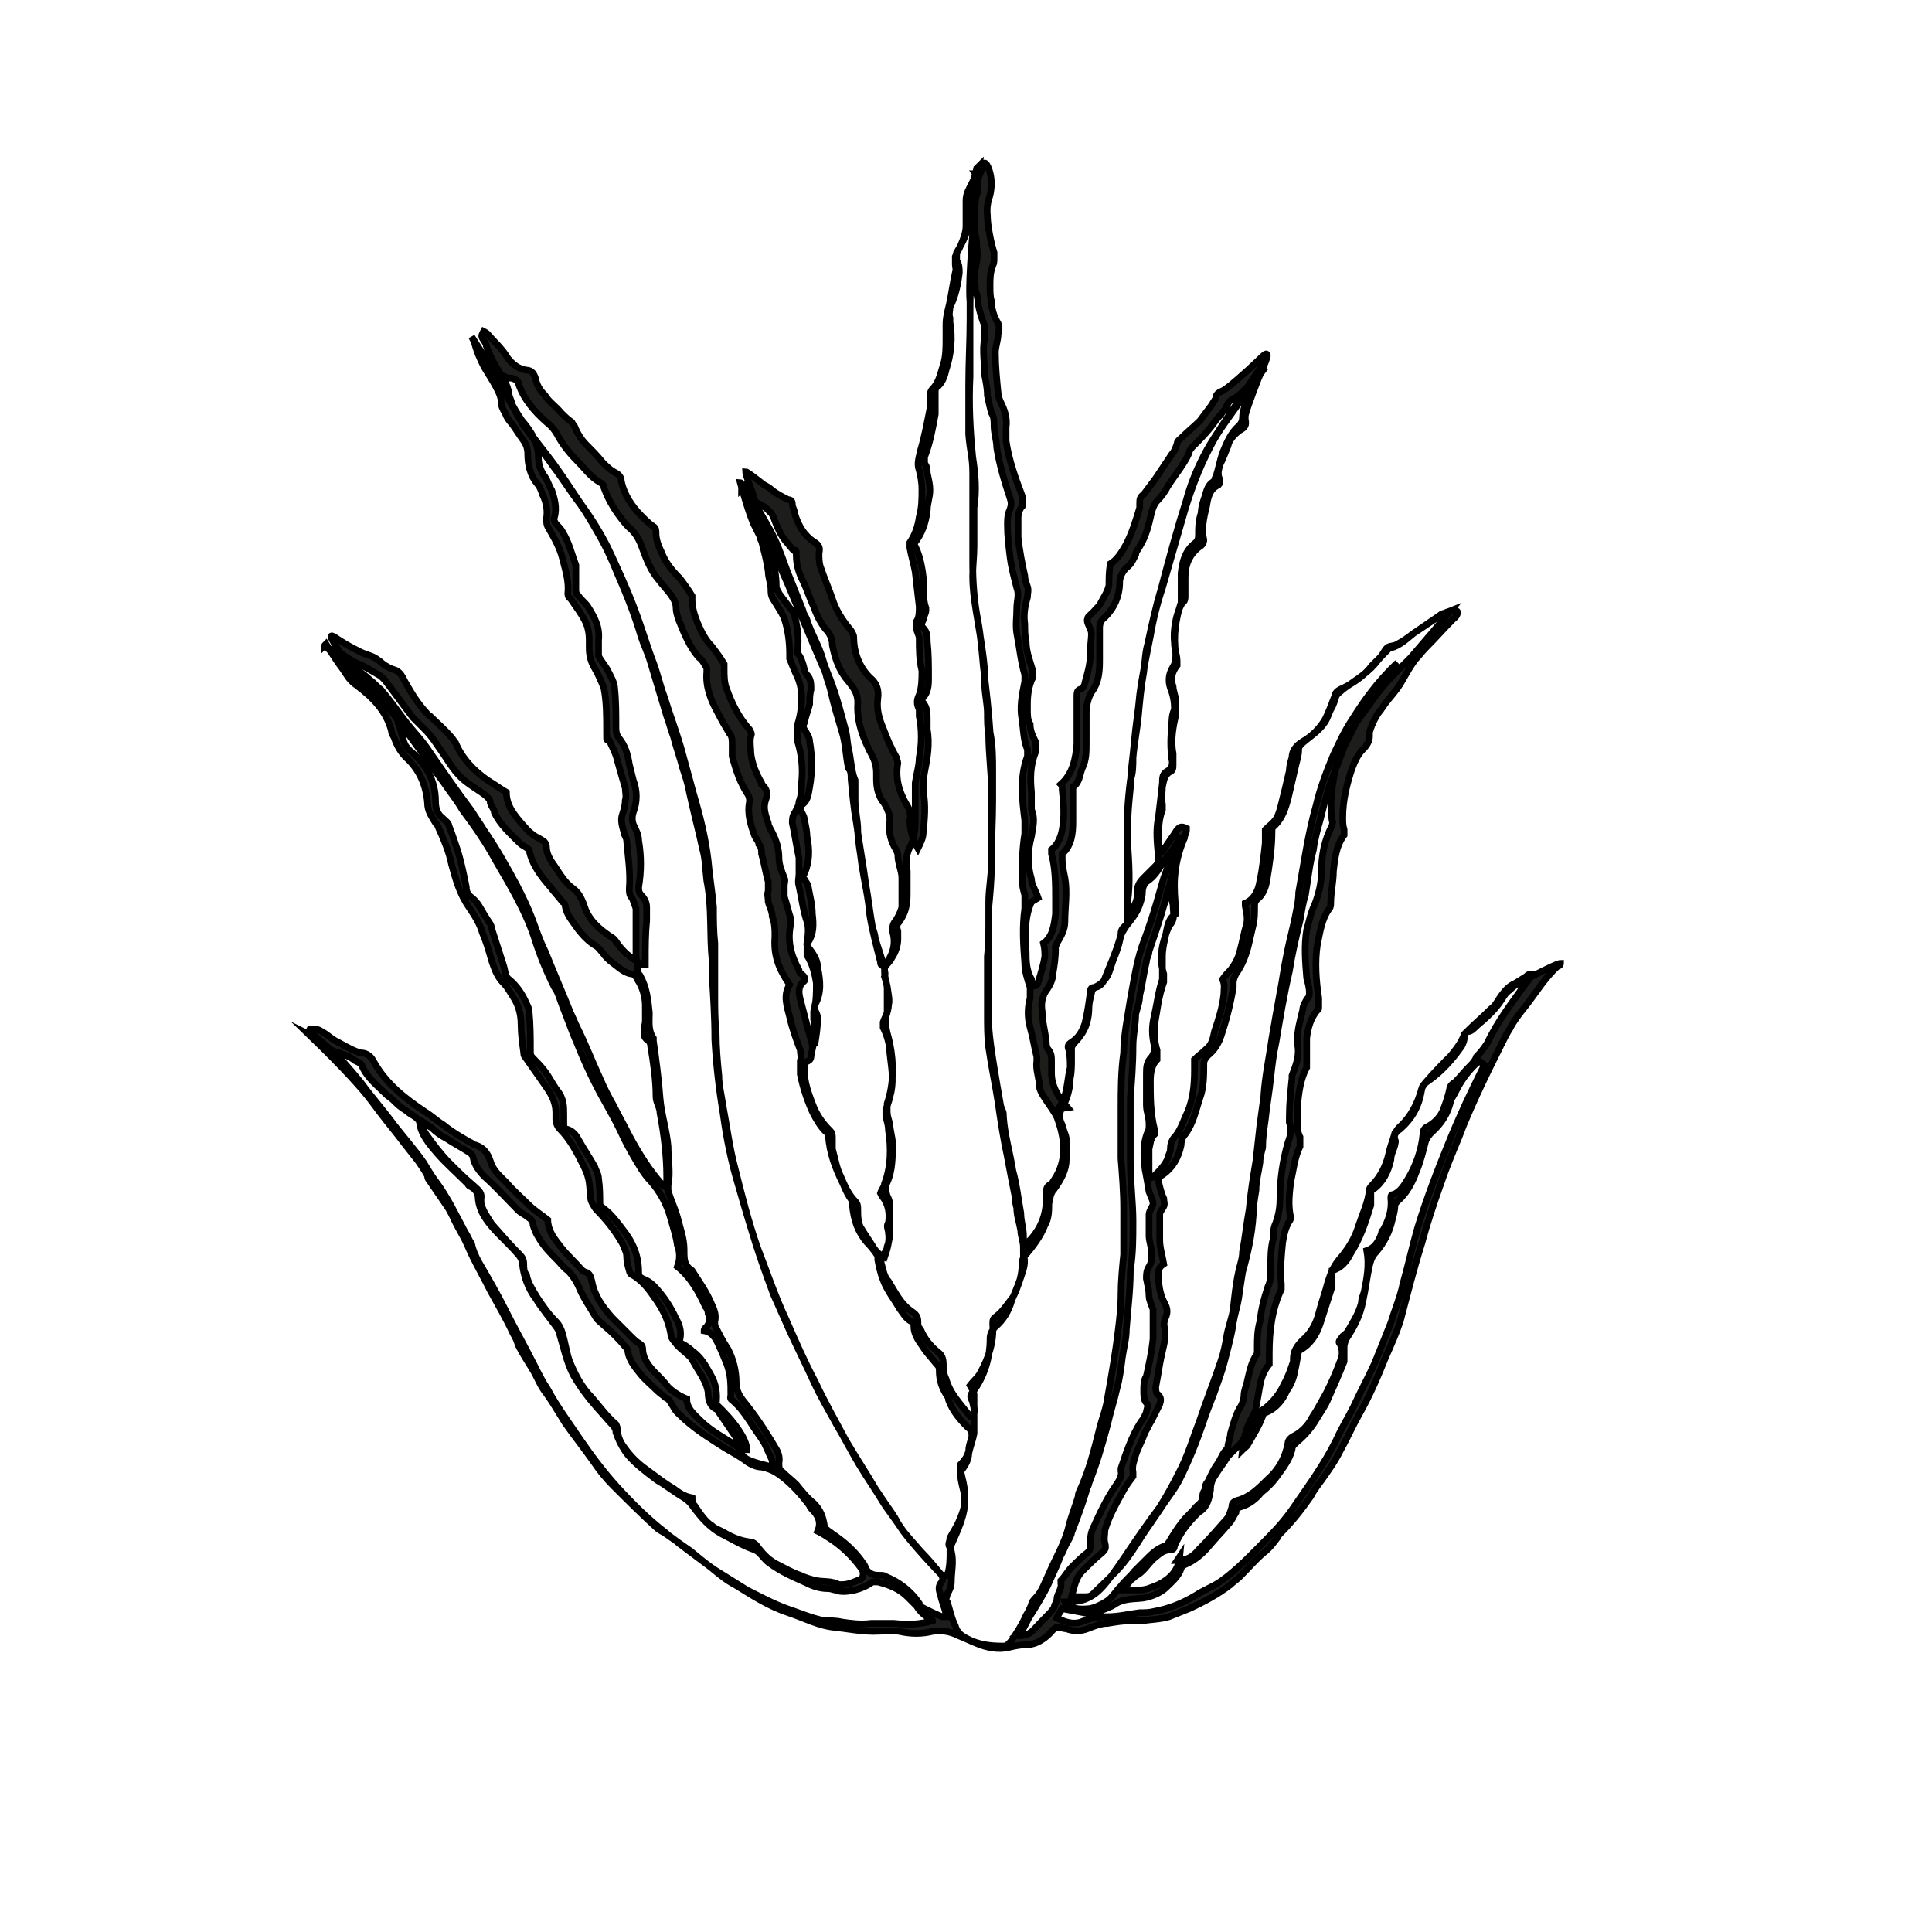 <?xml version="1.0" encoding="UTF-8"?>
<svg id="Layer_1" data-name="Layer 1" xmlns="http://www.w3.org/2000/svg" version="1.1" viewBox="0 0 144.6 144.6">
  <defs>
    <style>
      .cls-1 {
        fill: #1d1d1b;
        stroke: #000;
        stroke-miterlimit: 10;
        stroke-width: .5px;
      }
    </style>
  </defs>
  <path class="cls-1" d="M77.2,67.5c-.5,1.1-.5,2.4-.4,3.7,0,.7,0,1.4.4,2.1,0,.2.1.3.2.5.2,0,.3-.2.3-.3.2-.6.4-1.3.5-1.9,0-.3,0-.6-.1-1,.7-.5.8-1.4.9-2.2,0-.4,0-.8,0-1.1,0-1.1,0-2.3-.3-3.4,0,0,0-.3,0-.3.5-.4.7-1,.8-1.5.2-1,.1-2,0-3,0-.2,0-.3-.1-.4.9-.8,1.1-1.9,1.2-3,0-1,0-1.9,0-2.9,0-.2,0-.5,0-.7,0-.2,0-.4.2-.5.2,0,.4-.3.4-.5.2-.7.4-1.4.4-2.1,0-1.1.2-1.6,0-1.9-.1-.3-.3-.6-.2-.8,0-.2.3-.3.6-.7.3-.3.3-.3.4-.5.2-.4.5-.8.6-1.3,0-.5,0-1,.1-1.6,0,0,0,0,0,0,.5-.3.8-.8,1.1-1.3.5-.9.8-1.9,1.1-2.9,0-.1,0-.2,0-.3,0-.3,0-.5.3-.7.3-.4.6-.8.9-1.2.4-.6.8-1.2,1.2-1.8.2-.2.3-.5.4-.8,0-.2.2-.3.4-.5.4-.4.9-.8,1.3-1.2.3-.4.6-.8.9-1.2.1-.2.2-.3.3-.5,0-.3.2-.4.4-.5.3-.1,1-.7,2-1.6,1-.9,1.3-1.3,1.4-1.2.2,0-.2.9-.6,1.8,0,0-.8,2-1,2.8,0,.2,0,.3,0,.3.1.4,0,.6-.4.8-.4.3-.8.7-.9,1.2-.2.5-.4,1-.6,1.4-.1.4-.2.7,0,1.1,0,.2,0,.3-.1.4-.7.3-.8,1-.9,1.6-.2.8-.4,1.7-.2,2.5,0,.2-.1.4-.3.5-.8.6-1.1,1.4-1.1,2.3s0,1,0,1.4c0,.2,0,.4-.2.5-.5.8-.7,2.1-.6,3,0,.5.2.9.2,1.4,0,0,0,.2,0,.3-.4.5-.5,1-.3,1.6,0,.3.2.7.2,1.1s0,.7,0,1c-.2.9-.4,1.9-.2,2.9,0,.3,0,.5,0,.8,0,.3,0,.5-.3.6-.4.3-.4.7-.5,1.1,0,.4-.1.8,0,1.3,0,.1,0,.3,0,.4-.4,1.1-.3,2.2-.2,3.3,0,0,0,0,0,.1,0-.1.2-.2.3-.4.3-.5.7-1,1-1.5.2-.2.3-.3.7-.1,0,.2,0,.3-.1.5-.4,1-.8,2.1-.9,3.2,0,.7-.2,1.4,0,2,0,.6.2,1.1-.3,1.6-.5,1.2-.8,2.3-.4,3.6,0,.2,0,.4,0,.6-.4,1.1-.5,2.2-.7,3.3,0,.6,0,1.2.2,1.8,0,.2,0,.5,0,.7-.4.4-.5,1-.5,1.6,0,1.2,0,2.4.3,3.6,0,.1,0,.3,0,.4-.3.3-.3.7-.4,1.1,0,.6,0,1.2,0,1.9,0,.3.2.3.4.1.4-.4.8-.8,1-1.3,0-.2.2-.4.2-.7,0-.4.1-.7.4-1,.4-.5.6-1.2.9-1.8.4-1,.5-2,.5-3.1,0-.3,0-.5,0-.8.3-.3.6-.5.9-.8.4-.3.5-.8.6-1.3.3-.9.6-1.8.7-2.8,0-.4.1-.7-.1-1.1.2-.3.4-.5.6-.7.3-.4.6-.9.7-1.4.2-.7.3-1.4.5-2,.1-.5,0-.9-.1-1.4,0,0,0-.2,0-.2,0,0,0,0,0,0,.7-.3,1-1,1.1-1.7.2-.9.3-1.9.4-2.8,0-.3,0-.7,0-1,.3-.3.6-.5.8-.8.2-.3.3-.7.4-1.1.2-.8.4-1.6.6-2.5,0-.3.1-.7.2-1,0-.5.3-.9.8-1.2.7-.4,1.3-1,1.7-1.7.3-.6.5-1.2.7-1.7,0-.2.2-.4.4-.5.9-.4,1.8-1,2.4-1.8.2-.2.4-.4.6-.6.2-.2.3-.5.5-.7.2-.2.5-.1.8-.3.4-.2.8-.5,1.2-.8.6-.4,1.3-.9,1.9-1.3,0,0,0,0,.2-.1.5-.3,1.1-.4,1.2-.2,0,0,0,.3-.3.5-.7.7-1.4,1.5-2.1,2.2-.3.3-.5.6-.8.9-.7,1-.7,1.2-1.3,2.1-.6.8-.7.8-1.3,1.7-.2.2-.6.9-.8,1.6,0,0,0,.2,0,.3,0,.4-.2.7-.5,1-.4.4-.6.9-.8,1.4-.4,1.2-.7,2.4-.7,3.7,0,.3,0,.6.1.9,0,.2,0,.3,0,.4-.6.8-.7,1.8-.8,2.7,0,.8-.2,1.6-.2,2.4,0,.1,0,.3-.1.4-.6.8-.7,1.8-.9,2.7-.2,1.3-.1,2.7.1,4,0,.2,0,.4,0,.6s0,.3-.1.3c-.5.6-.7,1.3-.8,2.1,0,.7,0,1.3,0,1.9,0,0,0,.2,0,.3-.5.9-.6,2-.7,3,0,.3,0,.7,0,1.1,0,.4,0,.7.2,1.1,0,.3,0,.5,0,.7-.4.8-.5,1.8-.7,2.7-.1.9-.2,1.7,0,2.6,0,.1,0,.2-.1.3-.3.5-.4,1-.5,1.6-.1,1-.2,2.1-.1,3.1,0,.1,0,.2,0,.4-.7,1.5-.9,3.1-.9,4.8,0,.2,0,.3,0,.5,0,0,0,.2,0,.3-.4.5-.6,1-.7,1.6-.1.6-.2,1.1-.3,1.7,0,.2-.2.5-.3.7-.4.7-.6,1.5-.7,2.4.2-.2.3-.2.4-.4.4-.7.8-1.3,1.1-2.1s.2-.3.3-.3c.7-.3,1.2-.9,1.5-1.6.3-.4.5-.9.6-1.4s.2-1,.3-1.6c.8-.4,1.3-1.1,1.6-2,.3-.9.6-1.9.9-2.8,0-.4,0-.8,0-1.2.7-.2,1.1-.7,1.4-1.3.7-1.1,1.1-2.3,1.5-3.6,0-.2,0-.5,0-.8,0-.2,0-.3.2-.4.7-.5,1.1-1.3,1.3-2.2,0-.4.2-.7.3-1.1,0-.1.1-.3,0-.4-.1-.4.1-.6.4-.8.9-.8,1.4-1.7,1.6-2.9,0-.3.2-.5.5-.7,1-.7,1.8-1.6,2.5-2.6.1-.2.2-.4.2-.7,0-.2,0-.3.3-.4.2,0,.4-.2.6-.4.7-.6,1.4-1.2,1.9-2,.2-.3.3-.5.6-.7.2-.2.3-.3.5-.4.7-.4,1.3-.7,1.9-1,1-.5,1.3-.6,1.4-.6,0,0,0,.2-.2.2-1,.9-1.7,2.1-2.5,3.1-.4.5-.8,1-1.1,1.6-.2.3-.4.7-.6,1.1-.6,1.2-1.2,2.4-1.8,3.7-.5,1.1-1,2.2-1.4,3.3-.5,1.2-1,2.4-1.4,3.6-.5,1.4-1,2.9-1.4,4.4-.6,1.9-1.1,3.9-1.6,5.8-.3.9-.7,1.8-1.1,2.7-.6,1.5-1.2,2.9-2,4.3-.5.9-.9,1.8-1.4,2.7-.4.8-.9,1.5-1.4,2.2-.3.4-.6.8-.8,1.2-.7,1-1.4,1.9-2.3,2.8,0,0-.2.2-.2.3-.3.4-.6.8-1,1.1-.6.5-1.2,1.2-1.8,1.8-.2.2-.5.4-.7.6-.9.7-2,1.3-3.1,1.8-.5.2-1,.4-1.5.6-.7.2-1.3.2-2,.3-.2,0-.5,0-.8,0-.6,0-1.2.1-1.8.2-.5,0-1,.2-1.5.4-.5.2-1.1.2-1.6,0-.1,0-.2,0-.4-.1-.4,0-.4,0-.6.2-.5.6-1.2,1.1-2,1.1-.4,0-.9.1-1.3.2-.8.2-1.7,0-2.4-.3-.5-.2-.9-.4-1.4-.6-.6-.3-1.2-.4-1.9-.3-.8.2-1.6.2-2.5,0-.6-.1-1.2,0-1.9,0-1,0-2-.2-2.9-.3-1.2-.1-2.3-.7-3.5-1.1-1.5-.5-2.7-1.3-4-2.1-.6-.3-1.2-.8-1.8-1.3-.8-.6-1.6-1.2-2.4-1.8-.3-.3-.7-.5-1-.8-1.3-1-2.5-2.2-3.6-3.4-1-1.1-1.9-2.3-2.8-3.6-.8-1.2-1.7-2.4-2.4-3.7-.4-.6-.7-1.2-1-1.8-.7-1.4-1.5-2.8-2.2-4.2-.6-1.2-1.3-2.4-2-3.6-.2-.4-.4-.8-.5-1.3-.2-.3-.3-.6-.5-.9-.7-1.3-1.3-2.6-2.2-3.8-.3-.4-.6-.9-.9-1.4-.7-1-1.5-1.9-2.2-2.8-.8-1.1-1.7-2.1-2.5-3.2-1-1.2-1.5-1.8-2.2-2.4-.9-.8-1.7-1.4-1.6-1.6,0,0,.5,0,.7.1,0,0,.2.1.5.3.4.3.5.4.9.6.9.5,1.3.7,1.7.8.5,0,.8.3,1,.7.9,1.6,2.3,2.7,3.8,3.7.5.3.9.7,1.4,1,.6.5,1.3.9,2,1.3.1,0,.2.2.4.2.6.2.9.6,1.1,1.2.2.7.7,1.1,1.2,1.6.5.6,1.1,1.1,1.7,1.7.4.4.9.7,1.4,1.1,0,.7.4,1.3.8,1.8.5.7,1.1,1.2,1.7,1.9,0,0,.2.2.3.2.4.1.4.4.5.7.2,1.1.8,1.9,1.5,2.7.5.5,1,1,1.5,1.5s.4.3.6.5c.1,0,.2.2.2.3,0,.8.5,1.4,1,1.9.3.3.6.6.9,1,.4.4.9.7,1.4.9,0,.7.5,1.1,1,1.6.8.8,1.8,1.3,2.7,1.9.2.2.5.3.8.3,0-.8-1-2.2-2.3-3.4.1-.8,0-1.5-.4-2.2-.4-.7-.7-1.3-1.4-1.8-.2-.2-.5-.4-.7-.5-.2-.1-.3-.2-.2-.4.1-.5,0-1-.3-1.5-.4-.9-1-1.8-1.7-2.5-.2-.2-.5-.4-.8-.5-.2-.1-.3-.2-.3-.5,0-1.2-.4-2.2-1.2-3.2-.3-.4-.6-.8-1-1.2-.2-.2-.5-.4-.7-.6,0-.7,0-1.3-.1-2,0-.3-.2-.6-.3-.9-.4-.7-.8-1.3-1.2-2-.2-.4-.5-.7-.9-.8-.2,0-.2-.2-.2-.4,0-.2,0-.4,0-.7,0-.6,0-1.2-.5-1.8-.3-.4-.6-1-.9-1.4-.3-.4-.6-.7-.9-1-.2-.2-.2-.3-.2-.5,0-1,0-2-.1-3,0-.2-.1-.4-.2-.6-.3-.7-.7-1.3-1.3-1.8-.3-.2-.3-.7-.4-1-.3-.9-.6-1.9-.9-2.8,0-.3-.3-.6-.4-.8-.4-.6-.6-1.2-1.2-1.6-.2-.2-.3-.4-.3-.7-.2-1-.4-2-.7-2.9-.2-.6-.4-1.2-.6-1.7,0-.2-.3-.4-.5-.6-.4-.3-.5-.8-.5-1.2,0-1.6-.7-2.8-1.9-3.8-.2-.2-.3-.3-.4-.5-.2-.5-.3-1.1-.5-1.6,0-.2-.2-.5-.4-.7-.4-.6-.9-1.1-1.4-1.6-.3-.2-.5-.4-.8-.5-.1,0-.2-.1-.3-.2-.1-.2-.2-.3-.3-.5-.2-.5-.5-.8-1.3-2-.4-.6-.6-1-.5-1,.1-.1.6.4,1.8,1,.9.5,1.2.4,1.7.8.2.1.3.3.7.5.3.2.5.2.7.3.3.2.4.4.6.8.4.7.8,1.4,1.4,2.1.2.2.3.4.5.5.5.5,1.1,1,1.6,1.6.1.1.2.3.3.4.5,1.2,1.4,2.1,2.4,2.8.5.3.9.6,1.4.9,0,1,.6,1.7,1.2,2.4.2.2.4.5.7.7.2.2.5.3.8.5.2.1.3.3.3.5,0,.5.3,1,.6,1.4.4.6.8,1.3,1.4,1.7.4.3.6.7.8,1.2.3,1.1,1.1,1.8,2,2.4.2.1.3.2.5.5.2.3.4.5.7.8.4.3.8.6,1.2.8,0,0,.2,0,.2,0,0-.1,0-.2,0-.3,0-1,0-2,.1-3,0-.3,0-.7,0-1,0-.4-.2-.7-.4-.9-.2-.2-.2-.4-.2-.6.2-1.2.2-2.3,0-3.5,0-.4-.2-.8-.4-1.2-.1-.3-.1-.6,0-.9.3-.8.3-1.6,0-2.4-.1-.4-.2-.8-.3-1.2-.1-.7-.3-1.4-.8-2-.2-.3-.2-.5-.2-.9,0-.9,0-1.9-.1-2.8,0-.4-.3-.9-.5-1.3-.2-.4-.5-.7-.7-1.1,0-.1,0-.3,0-.5s0-.5,0-.7c.1-1-.3-1.7-.8-2.5-.2-.3-.5-.5-.7-.8-.1-.1-.2-.2-.2-.4,0-.2,0-.3,0-.5,0-.5,0-.9,0-1.4-.3-.8-.5-1.7-1-2.5-.1-.2-.3-.4-.5-.6-.1-.2-.2-.3-.1-.5.2-.7,0-1.4-.2-2-.2-.3-.3-.7-.5-1-.3-.4-.5-.9-.5-1.4,0-1.2-.6-2.1-1.3-2.9-.3-.4-.5-.7-.7-1.2,0-.2-.2-.5-.2-.7-.1-.8-.6-1.4-1-2.1-.3-.5-.5-1-.7-1.5,0-.2-.2-.4-.3-.6-.1-.2,0-.3.1-.5,0,0,.2.1.3.2.5.6,1.1,1.1,1.5,1.8.4.5.8.8,1.4.9.4,0,.6.3.7.7.1.5.4.9.7,1.2.3.5.8.8,1.2,1.3.2.2.5.5.8.7,0,0,.1.2.2.3.2.5.5,1,.9,1.4.4.4.8.8,1.2,1.3.3.3.6.6,1,.8.2.1.4.3.4.6.2,1,.8,1.9,1.5,2.6.3.3.6.6.9.8.2.1.2.3.2.5,0,.5.2,1,.4,1.4.3.8.8,1.4,1.4,2,.3.4.6.8.9,1.3,0,0,0,.2,0,.3,0,.6.2,1.2.4,1.7.3.7.6,1.3,1.1,1.8.3.4.6.8.9,1.3,0,0,0,.2,0,.3,0,.6,0,1.1.2,1.6.4,1.1.9,2.1,1.7,3,.1.2.2.3.1.5-.1.4,0,.9,0,1.3.1.8.4,1.5.8,2.2,0,0,0,0,0,.1.4.3.5.7.3,1.2-.2.6,0,1.1.2,1.7,0,.2.2.5.3.7.3.6.5,1.2.5,1.9,0,.5.2,1,.4,1.5.1.2,0,.4,0,.6,0,.3,0,.6,0,.8.2.6.3,1.1.5,1.7,0,0,0,.2,0,.3-.3,1.3,0,2.4.6,3.5,0,.2.2.3.3.4.2.2.2.4,0,.5-.4.4-.3.9-.2,1.3.3,1.2.6,2.3.9,3.4,0,0,0,0,0,.2,0-.2.1-.2.2-.3.1-.6.2-1.3.2-1.9,0-.2-.1-.4-.2-.6,0-.2,0-.3,0-.4.5-.9.4-1.8.2-2.8,0-.6-.4-1.1-.7-1.5-.1-.1-.2-.3,0-.4.4-.6.4-1.3.3-2.1,0-.7-.2-1.4-.3-2,0-.2-.2-.4-.3-.6-.1-.1-.2-.3,0-.4.4-.9.4-1.8.2-2.8,0-.4-.1-.8-.2-1.3,0-.2-.2-.5-.3-.7,0,0,0-.3,0-.3.6-.3.6-.9.7-1.4.2-1.1.2-2.3,0-3.4,0-.3-.2-.6-.4-.9-.1-.2-.1-.3,0-.5.1-.5.3-1,.4-1.4,0-.4,0-.7.1-1.1,0-.4,0-.8-.3-1.1-.2-.2-.2-.5-.3-.8-.1-.3-.2-.6-.4-.8,0,0,0-.2,0-.3.1-.8,0-1.6-.2-2.4,0-.2-.1-.4-.3-.6-.3-.4-.6-.8-.9-1.2,0-.1-.2-.3-.2-.5,0-1.5-.5-2.9-.9-4.3,0,0,0-.2,0-.2-.4-.4-.5-1-.6-1.5-.2-.9-.2-.8-.5-1.6-.2-.6-.3-.9-.3-1,.1,0,.5.3,1.4,1,.2.1.4.2.6.4.4.3.8.5,1.2.7.2,0,.3.1.3.3,0,.3.2.5.2.8.3.9.7,1.6,1.5,2.1.3.2.4.4.3.8,0,.3,0,.7.1,1,.3.9.7,1.8,1,2.7.3.8.8,1.5,1.3,2.1.1.2.2.3.2.5,0,1.1.4,2.2,1.2,3,0,0,0,0,0,0,.5.4.7.9.6,1.6-.1.8.1,1.5.4,2.2.3.8.6,1.5,1,2.2,0,.1.1.3.1.4-.2,1.2.1,2.2.7,3.2.2.3.3.7.2,1.1,0,.7.2,1.4.6,2.1.2-.4.4-.8.4-1.2.1-1,.2-2,0-3.1,0-.5,0-.9.1-1.4.2-1,.4-2.1.2-3.2,0-.2,0-.5,0-.8,0-.5,0-1-.5-1.4.6-.5.6-1.1.6-1.7,0-.9,0-1.8-.1-2.7,0-.4,0-.7-.3-1-.2-.2-.1-.4,0-.6,0-.2.2-.5.2-.7,0,0,0-.1,0-.2-.3-.8-.1-1.6-.2-2.3-.1-.9-.3-1.8-.7-2.5.6-.7.9-1.6,1-2.5,0-.5.2-1,.2-1.5s-.1-.8-.2-1.3c0-.2,0-.5-.2-.7,0-.2,0-.4,0-.5.4-1,.6-2.1.8-3.2,0-.5,0-1,0-1.6,0-.2,0-.3.1-.4.4-.3.6-.8.7-1.3.4-1.2.5-2.4.3-3.6,0,0,0-.2,0-.3-.1-.3,0-.5,0-.8.4-.8.6-1.7.7-2.6,0-.3,0-.6-.2-.9,0-.2,0-.4,0-.6.5-.8.9-1.7,1-2.6,0-.4,0-.8,0-1.2,0-.2,0-.3,0-.4,0-.5.3-.8.5-1.2.5-.8.4-1.3.6-1.3s.5.8.5,1.5c0,1.2-.4,1.2-.3,2.4,0,.8.3,2.2.5,2.8,0,0,0,.3,0,.5,0,.1,0,.3-.1.5-.2.5-.2,1-.2,1.5,0,.4,0,.8.1,1.1,0,.6.2,1.2.5,1.7.1.2.1.5,0,.8,0,.5-.2.9-.2,1.4,0,1,.1,2,.2,3,0,.2.1.5.2.7.3.6.5,1.2.4,1.9,0,.3,0,.7,0,1,.2,1.4.7,2.8,1.2,4.1.1.3,0,.5,0,.8-.2.2-.3.6-.3.8,0,.5,0,1,0,1.5.1,1,.3,2,.5,2.9,0,.3.1.5.2.8.1.3,0,.5,0,.8-.2.7-.3,1.3-.2,2,0,.4,0,.9.1,1.3,0,.8.3,1.5.5,2.2,0,.2,0,.4,0,.5-.3.6-.4,1.3-.4,2,0,.1,0,.2,0,.4,0,.4,0,.8.2,1.1,0,.5.2.9.4,1.3,0,.3.1.5,0,.8-.4,1-.4,2-.3,3,0,.3,0,.6,0,.9,0,.1,0,.3,0,.4.3.7.1,1.3,0,2-.3,1.1-.3,2.2,0,3.2,0,.4.3.8.5,1.4h0ZM73.1,12.6c-.1.5-.2.8-.3,1-.3.6-.5.9-.5,1.4,0,.1,0,0,0,.7,0,.7,0,1.1,0,1.2,0,.7-.4,1.5-.8,2.3,0,.2,0,.4,0,.6,0,.2.1.4,0,.6-.2.9-.3,1.8-.5,2.6-.1.4-.2.8-.2,1.3,0,.4,0,.7,0,1,0,.7,0,1.4-.2,2-.2.6-.3,1.3-.8,1.8-.2.2-.2.5-.2.7,0,.3,0,.6,0,.8-.2,1-.4,2.1-.7,3.1-.1.5-.3,1-.1,1.5.1.4.2.9.2,1.4,0,.7,0,1.4-.2,2.1-.1.7-.3,1.3-.7,1.9,0,0,0,.3,0,.4.1.6.3,1.2.4,1.8.1.9.2,1.7.3,2.6,0,.4,0,.8-.2,1.1,0,.1,0,.3,0,.5,0,.3.2.5.2.8,0,.8,0,1.6.2,2.4,0,.6,0,1.2-.2,1.8-.2.4-.2.7,0,1.1,0,.2,0,.3,0,.5.2,1,.2,2.1,0,3.1,0,.6-.2,1.2-.3,1.9,0,.1,0,.2,0,.4,0,.7,0,1.4,0,2.1,0,.8,0,1.6-.4,2.3-.3.6-.3,1.1-.2,1.8,0,.6,0,1.2,0,1.7,0,.8-.1,1.4-.6,2.1-.2.2-.2.4-.1.7,0,.2,0,.4,0,.6,0,.5-.2,1-.4,1.3-.3.6-.6.6-.6,1,0,.3,0,.4.2,1.2.1.7.2,1.1.1,1.4,0,.3-.1.6-.2.9,0,.2,0,.3,0,.5,0,.5.2,1,.3,1.5.3,1.5.3,3-.2,4.5,0,.2,0,.4,0,.6,0,.3.1.6.2.9,0,.5.2,1,.2,1.5,0,1,0,2-.4,2.9-.2.3-.1.7,0,1,.1.2.2.4.2.7,0,.5,0,1.1,0,1.6,0,.5,0,1-.2,1.5,0,.2-.1.3-.2.5-.3.3-.3.6-.2.9.1.4.2.9.5,1.2.5.8.9,1.7,1.8,2.3.3.2.4.4.4.7s0,.4.2.6c.3.7.7,1.2,1.3,1.7.3.2.4.5.4.9,0,.3,0,.7.2,1.1.3,1.1,1.1,1.9,1.8,2.8,0,0,0,0,.2,0,.2-.3.1-.6.1-.8s0-.5,0-.8c0-.3-.2-.5-.3-.7.3-.4.6-.6.8-1,.6-1.1,1-2.3.9-3.6,0-.3,0-.4.3-.6.5-.4.8-.9,1.2-1.4.3-.5.4-1,.6-1.5.2-.6.4-1.1.2-1.7,0,0,0-.2,0-.2,0-.4,0-.8,0-1.2,0-.6-.2-1.1-.2-1.7-.2-1.1-.3-2.1-.6-3.2-.2-1.3-.6-2.6-.7-4,0-.4,0-.3-.2-.8-.8-4.5-.9-5.6-.9-6.4,0-.6,0-.4,0-1.6s0-2.5,0-3.7c0-1.2,0-2.4,0-3.6,0-1,.2-1.9.2-2.9,0-1.6.1-3.2.1-4.7,0-.7,0-1.5,0-2.2,0-1,0-1.9-.2-2.9-.1-1.6-.3-3.3-.5-4.9-.1-1.1-.2-2.3-.4-3.4-.3-1.5-.4-3-.4-4.5,0-1.2,0-2.3,0-3.4,0-.3,0-.7,0-1,0-1.1,0-1.7,0-2.2,0-1.2-.2-1.6-.3-2.9,0-.7,0-1.1,0-3.7,0-1.7.1-3.3.1-5,0-2.7.1-4.1.2-5.3,0-1.5.2-3.6.5-6.1h0ZM70.9,117.9c.2-.6.2-1.2.2-1.7s0-.3,0-.4c-.2-.2,0-.4,0-.7.2-.4.5-.8.7-1.3.3-.7.5-1.3.4-2,0-.6-.2-1.2-.3-1.7,0-.2,0-.3,0-.5.3-.3.5-.6.6-1,0-.3.1-.6.2-.9.1-.4,0-.7-.3-.9-.6-.6-1.1-1.2-1.4-2,0,0,0-.2-.1-.3-.4-.6-.6-1.2-.6-1.9,0-.2,0-.3-.2-.5-.4-.5-.8-.9-1.1-1.4-.3-.4-.6-.9-.6-1.4s-.1-.3-.2-.4c-.4-.2-.6-.6-.9-1-.4-.7-.9-1.3-1.2-2.1-.2-.5-.3-1-.4-1.5,0,0,0-.2,0-.3-.2-.3-.5-.7-.8-1-.7-.8-1-1.7-1.1-2.8,0-.1,0-.2,0-.3-.3-.4-.5-.8-.7-1.3-.6-1.2-1-2.3-1.1-3.6,0-.1,0-.2-.2-.3-.4-.4-.7-.9-1-1.5-.4-.9-.7-1.8-.9-2.8,0-.3,0-.7,0-1,.1-.3,0-.5,0-.8-.3-.8-.6-1.6-.8-2.5-.2-.8-.5-1.6,0-2.4-.9-1.3-1.2-2.3-1.1-3.6,0-.5,0-1-.2-1.5,0-.4-.2-.7-.3-1.1,0-.3-.1-.6,0-.8,0-.2,0-.4,0-.7-.2-.7-.3-1.4-.5-2.1,0-.2,0-.5-.2-.7,0-.2-.2-.4-.3-.6-.3-.8-.6-1.7-.4-2.6,0-.1,0-.3-.1-.5-.6-.9-.9-1.8-1.2-2.9,0-.3,0-.6,0-.9,0-.3,0-.6-.2-.8-.3-.5-.6-1-.9-1.6-.5-.9-.9-1.9-.8-3,0,0,0-.2,0-.3-.2-.3-.3-.6-.6-.8-.7-.8-1.1-1.8-1.5-2.8-.1-.3-.2-.6-.2-.9,0-.4-.2-.7-.4-1-.3-.4-.6-.7-.9-1.1-.6-.7-.9-1.5-1.2-2.3-.2-.6-.5-1.2-1-1.6,0,0-.1-.1-.2-.2-.7-.8-1.3-1.7-1.7-2.8,0-.2-.1-.3-.3-.4-.7-.4-1.1-1-1.7-1.6-.5-.5-1-1.1-1.4-1.8-.2-.4-.5-.8-.9-1.1-.9-.8-1.7-1.7-2.1-2.9,0-.2-.2-.3-.5-.4-.2,0-.3,0-.5-.1-.2,0-.8-.6-2.2-2.4.6.9,1,1.6,1.3,2,.7,1.2,1,1.8,1.5,2.6.2.4.5.8.8,1.3.2.3.5.7.7,1,.3.4.6.8,1,1.3.7.9,1.3,1.8,1.9,2.7.2.3.4.6.6.9.8,1.1,1.5,2.2,2.1,3.4.7,1.5,1.4,3,2,4.6.5,1.3.9,2.7,1.4,4,.3.8.5,1.7.8,2.5.4,1.3.9,2.6,1.3,4,.3,1.1.6,2.2.9,3.3.5,1.7.9,3.3,1.1,5,.1,1.2.3,2.3.4,3.5,0,.9,0,1.8.1,2.7,0,.4,0,.8,0,1.2,0,.9,0,1.8,0,2.7,0,.9,0,1.8.1,2.8,0,1.1.1,2.2.2,3.2,0,.7.2,1.5.3,2.2.3,1.6.5,3.2.9,4.7.5,2,1,4,1.7,6,.7,1.8,1.3,3.6,2.1,5.3.7,1.6,1.4,3.2,2.2,4.7.7,1.5,1.5,2.9,2.3,4.4.7,1.2,1.5,2.4,2.2,3.6.2.3.4.6.6.9.4.6.8,1.1,1.1,1.7,0,0,.2.3.4.6.9,1.2,2.5,2.9,2.9,3.3h0ZM35.5,25.6c.2.8.5,1.4.7,1.8.2.4,1.2,1.8,1.3,2.5,0,0,0,0,0,.2,0,.2.1.5.3.8.1.3.3.6.5.8.3.4.6.9.9,1.3.2.3.3.6.3,1,0,.8.2,1.6.7,2.2.2.2.3.5.4.8.3.6.4,1.2.3,1.8,0,.3,0,.5.2.8.4.7.8,1.4,1,2.2.2.8.5,1.7.4,2.6,0,.1,0,.3.2.4.4.6.8,1.1,1.1,1.7.2.4.3.9.3,1.4v.6c0,.5.1,1,.4,1.5.3.5.5,1,.7,1.5.2,1,.2,2.1.2,3.2s0,.5.2.7c.2.5.5,1,.6,1.5.2.7.4,1.4.6,2.1,0,.3.1.6,0,.9,0,.3-.1.7-.2,1-.2.5,0,1,.1,1.4,0,.2.2.4.2.6.1,1.2.3,2.4.2,3.6,0,.3,0,.5.2.7.1.2.2.5.3.8,0,.3,0,.6,0,.9,0,.8,0,1.5,0,2.3s.1.8.1,1.1,0,.5.2.7c.5.9.6,1.8.7,2.8,0,.7-.1,1.3.3,1.9,0,0,0,.2,0,.2.2,1.4.4,2.9.5,4.3.1,1.2.5,2.4.6,3.6,0,1,.2,2,0,2.9,0,.1,0,.3,0,.4.2.7.5,1.3.7,2,.2.8.5,1.6.5,2.4s0,1.2.6,1.6c.5.8,1.1,1.6,1.5,2.6.2.4.3.8.2,1.2,0,0,0,.2,0,.3.3.6.6,1.2,1,1.8.4.8.6,1.6.6,2.5,0,.5.2.9.5,1.3.9,1.1,1.7,2.3,2.4,3.5.2.3.4.7.3,1.2,0,.3,0,.5.3.7.3.3.7.6,1,.9.4.5.8,1,1.3,1.4.5.5.7,1,.8,1.7,0,0,0,.2.2.3.1.1.3.2.4.3.9.6,1.7,1.3,2.3,2.2.2.2.2.6.5.7.2.2.5.2.8.2.1,0,.3,0,.4.1,1,.4,1.9,1.1,2.5,2,0,.2.2.3.4.4.4.2.8.4,1.3.6,0,0,.2,0,.3,0,0-.1,0-.2,0-.2-.1-.5-.3-.9-.4-1.4-.1-.3-.2-.6,0-.9.2-.2.2-.5,0-.7-.5-.6-1-1.2-1.5-1.7-.5-.6-1.1-1.2-1.5-1.8-.4-.6-.8-1.1-1.2-1.7-.6-1-1.3-2-1.9-3-.6-1-1.1-2-1.7-3-.6-1.1-1.2-2.1-1.7-3.2-.6-1.3-1.2-2.5-1.8-3.8-.4-.9-.8-1.8-1.2-2.7-.6-1.6-1.2-3.3-1.7-5-.4-1.3-.8-2.7-1.2-4.1-.4-1.5-.7-3.1-.9-4.6-.3-1.8-.5-3.6-.6-5.4,0-1.6-.1-3.2-.2-4.8,0-.4,0-.7,0-1.1-.2-2,0-4-.4-6-.1-.8-.1-1.6-.3-2.3-.3-1.4-.7-2.9-1-4.3-.1-.6-.3-1.2-.5-1.8-.2-.8-.5-1.6-.7-2.4-.2-.5-.3-1-.5-1.5-.4-1.3-.8-2.7-1.2-4-.2-.7-.5-1.3-.7-1.9-.5-1.7-1.1-3.2-1.8-4.8-.4-1-.9-2.1-1.5-3.1-.4-.7-.8-1.4-1.3-2.1-.7-.9-1.3-1.9-2-2.8-.4-.6-.9-1.2-1.3-1.8-.3-.4-.5-.7-.8-1.1-.2-.2-.3-.5-.5-.8-.5-.9-.9-1.6-1-1.8-.3-.7-1-1.9-2.5-4.2h0ZM88.4,62.5c-.3.7-.7,1.2-1,1.6-.6.7-.8,1.4-1.6,1.9-.2.2-.3.5-.3.8,0,.3-.1.6-.2.9-.2.6-.6,1.1-1,1.6-.2.3-.4.6-.5,1-.3,1-.7,1.9-1.1,2.9-.1.3-.3.6-.7.7-.1,0-.3.2-.3.4-.1.4-.2.8-.2,1.1,0,.8-.2,1.6-.7,2.2-.2.3-.5.5-.6.8,0,.3,0,.7,0,1s0,.9-.1,1.3c0,.7-.2,1.5-.6,2.2-.3.5-.2.9,0,1.3.1.5.4.9.3,1.4,0,.4,0,.8,0,1.2,0,.8-.4,1.5-.9,2.2-.3.3-.3.7-.4,1.1,0,.5,0,1.1-.3,1.6-.3.8-.9,1.6-1.5,2.3-.1.1-.2.3-.2.5,0,.6-.1,1.3-.4,1.9-.1.3-.3.7-.4,1-.2.7-.6,1.4-1.2,1.9-.3.3-.4.6-.4.9,0,1.4-.4,2.8-1.3,4-.2.2-.2.4,0,.7,0,.2.1.4.1.6,0,.6,0,1.1,0,1.7,0,0,0,0,0,.1-.1.5-.3,1-.4,1.5,0,.4-.2.8-.5,1.2-.1.1-.2.3-.1.4,0,.5.2,1,.3,1.6,0,.2,0,.5,0,.7-.1.9-.5,1.8-.9,2.7-.1.2-.2.5-.1.7.2.8,0,1.5,0,2.3,0,.3-.1.6-.3.9,0,.2-.2.4,0,.6.2.6.3,1.2.6,1.8.1.4.4.7.8.9.9.5,1.8.6,2.8.6.3,0,.4-.2.6-.4.4-.6.8-1.2,1.1-1.9.2-.3.3-.6.4-.8,0-.2.2-.4.3-.5.5-.5.7-1.2,1-1.8.5-1.2,1.2-2.3,1.5-3.6.2-.8.5-1.5.7-2.2,0-.1,0-.2.1-.4.7-1.5,1.1-3.1,1.5-4.7.2-.8.5-1.5.6-2.3.3-1.7.6-3.4.8-5.1.1-.8.2-1.7.2-2.6,0-1,.1-2,.2-3,0-1.2,0-2.3,0-3.4,0-1.3-.1-2.5-.2-3.8,0-1.2,0-2.4,0-3.7,0-1.4,0-2.8.2-4.2,0-1.3.3-2.7.5-4,.3-1.6.5-3.1,1.1-4.6.7-1.9,1.1-3.5,1.4-4.5.4-1.1.8-2.1,1.1-2.8h0ZM108.1,45.9s0,0,0,0c-.2,0-.4.2-.5.3-.6.4-1.2.8-1.8,1.2-.5.4-1,.9-1.7,1.1,0,0-.1,0-.2.1-.3.3-.7.7-1,1.1-.7.8-1.6,1.3-2.4,1.9-.2.2-.4.3-.5.5-.1.3-.2.7-.4,1-.1.2-.2.5-.3.7-.4.8-1.1,1.2-1.8,1.8-.2.2-.3.3-.3.5,0,.4-.1.7-.2,1.1-.2.9-.4,1.7-.6,2.6-.2.7-.4,1.4-1,2-.2.1-.2.3-.2.5,0,1.2-.2,2.5-.4,3.7-.1.5-.3,1-.7,1.3-.2.2-.2.3-.2.6,0,.4,0,.9-.1,1.3-.1.4-.2.9-.3,1.3-.2.9-.5,1.7-1,2.4-.1.2-.2.4-.2.7,0,.1,0,.2,0,.3-.2,1.2-.5,2.4-.9,3.6-.2.6-.5,1.1-1,1.5-.2.2-.3.4-.3.6,0,.9,0,1.8-.3,2.6-.3.9-.5,1.9-1.1,2.7-.2.2-.3.5-.3.8-.2,1-.7,1.8-1.5,2.3-.2.1-.2.2-.2.4.1.4.2.9.4,1.3,0,.2.1.4,0,.6-.1.2-.3.4-.3.6,0,.7,0,1.3,0,1.9,0,.6.2,1.2.3,1.8-.3.2-.4.4-.4.7,0,.8.1,1.6.5,2.3.2.4.2.7,0,1.1-.1.3-.1.5,0,.8,0,.2,0,.5,0,.7-.1.6-.3,1.3-.4,1.9-.1.6-.2,1.2-.3,1.7,0,.2,0,.5.2.6.2.2.2.4.1.7-.2.4-.4.8-.6,1.2-.2.3-.3.6-.5.9-.2.6-.5,1.1-.7,1.7-.1.4-.3.8-.2,1.3,0,0,0,.2,0,.3-.3.4-.6.8-.8,1.2-.5.9-1,1.8-1.3,2.8,0,.3-.1.7,0,1,.1.4,0,.5-.2.7-.5.4-1,.9-1.5,1.4-.5.5-.6,1.2-.8,1.9.4,0,.7,0,1,0,.2,0,.4,0,.6-.2.7-.7,1.5-1.4,2.1-2.1.6-.7,1.1-1.5,1.6-2.3.4-.6.9-1.3,1.3-1.9.5-.8,1.1-1.5,1.5-2.3.7-1.4,1.3-2.9,1.8-4.4.3-.9.7-1.8,1-2.7.3-.8.5-1.5.7-2.3.2-.8.4-1.5.5-2.3.1-.6.3-1.2.4-1.8.1-.7.2-1.4.3-2,.4-1.4.7-2.8.8-4.3,0-.6.1-1.2.2-1.8,0-.7.2-1.4.3-2.1,0-.4.1-.7.2-1.1,0-.7.1-1.4.2-2.1.1-1,.3-2.1.4-3.1.1-.9.2-1.8.4-2.7.3-1.8.6-3.6,1-5.3.2-1.3.5-2.6.8-3.8.1-.6.2-1.3.4-1.9.2-1.2.3-2.3.6-3.4.1-.8.3-1.5.5-2.2.2-.8.4-1.6.6-2.3.4-1.1.8-2.1,1.2-3.2.3-.6.6-1.2.9-1.8.4-.6.9-1.2,1.3-1.8.7-1,1.6-1.9,2.5-2.8.1-.1.2-.2.3-.3.6-.7,1.2-1.4,1.8-2.1.4-.5.8-.9,1.2-1.4h0ZM65.9,89.3c.1-.3.3-.5.3-.7.5-1.3.5-2.7.3-4,0-.3-.1-.7-.2-1,0-.2,0-.4,0-.6.2-.4.3-.9.4-1.3.2-1,0-1.9-.1-2.9,0-.6-.2-1.3-.5-1.9,0-.2,0-.3,0-.4.1-.3.3-.6.3-.8,0-.6,0-1.1,0-1.7,0-.3-.1-.6-.2-.9.1-.2,0-.4,0-.6-.2-.8-.5-1.6-.7-2.3,0-.2-.1-.5-.2-.8-.2-1.1-.3-2.1-.5-3.2-.2-1.5-.5-3.1-.7-4.6-.2-1.1-.3-2.2-.4-3.3,0-.3,0-.6-.2-.8-.2-.9-.2-1.9-.5-2.8-.3-1-.6-2-.8-2.9-.1-.5-.3-.9-.4-1.4-.3-.7-.6-1.4-.9-2.1-.6-1.5-1.3-3-1.9-4.5-.3-.7-.6-1.3-.8-2-.3-.8-.6-1.5-1.1-2.2,0,0,0,0,0-.1,0-.1-.1-.3-.2-.3,0-.2-1.4-3.1-1.5-3.1,0,0,.7,2.6,1.1,3.3,0,0,.2.4.4.8,0,0,0,.2.1.3.2.8.4,1.5.5,2.3,0,.4.2.9.2,1.3,0,.3,0,.5.2.8.3.5.6.9.8,1.4.3.9.4,1.8.4,2.7,0,.1,0,.2,0,.3.2.5.4,1,.6,1.4.2.5.3,1,.3,1.5,0,.7-.1,1.4-.3,2-.1.5,0,.9,0,1.3.3,1,.4,2,.3,3,0,.5,0,1-.2,1.5,0,.3-.2.6-.3.8-.2.3-.2.5-.2.8.2.9.3,1.7.5,2.6,0,.4,0,.8,0,1.2,0,.3-.1.6,0,.9.2.9.3,1.8.6,2.7.2.6,0,1.3,0,1.9,0,.2,0,.4,0,.6.4.6.6,1.4.7,2.1,0,.7,0,1.4-.2,2.1,0,.2,0,.4,0,.6.2.9,0,1.8-.2,2.7,0,.1,0,.3-.2.4-.3.1-.3.4-.3.7,0,.9.3,1.7.6,2.5.3.8.7,1.4,1.3,2,.2.2.2.3.2.6,0,.2,0,.5,0,.8.2.7.3,1.4.6,2,.3.7.6,1.4,1.1,1.9.2.2.2.4.2.6,0,.5,0,1.1.3,1.5.3.5.6.9.9,1.4.2.3.4.5.8.7.2-.6.4-1.2.3-1.8,0-.3-.2-.5,0-.8.1-.7,0-1.4-.5-2h0ZM24.4,48.2s.6,1,1.2,1.8c.3.4.5.9,1.1,1.3,1.2.9,2.2,1.9,2.6,3.4,0,.2.1.3.2.5.2.6.5,1.1.9,1.5,1,.9,1.5,2.1,1.6,3.4,0,.6.3,1,.6,1.5,0,0,.2.2.2.3.4.9.8,1.8,1,2.8.3,1.1.6,2.2,1.3,3.2.4.6.8,1.2,1,1.9.3.7.5,1.4.7,2.1.2.6.4,1.2.9,1.7.3.3.5.7.7,1,.4.6.6,1.3.6,2.1,0,.7.1,1.4.2,2.1,0,.1,0,.2.1.3.5.7.9,1.3,1.4,2,.5.7.9,1.3.9,2.2s0,.3,0,.5c0,.2.1.5.3.7.8.8,1.3,1.8,1.8,2.8s.4,1.5.5,2.3c0,.3.2.6.4.9.8.8,1.5,1.7,2,2.6.1.3.3.6.3.9,0,.4.1.8.2,1.1,0,.1.1.3.2.3.7.4,1.2,1,1.6,1.6.6.8,1.1,1.7,1.3,2.8,0,.4.3.6.5.9.3.3.7.6,1,.9.2.3.4.7.6,1,.3.5.6,1,.7,1.6,0,.5.1,1.1.7,1.3,0,0,0,0,.1.2.4.6.9,1.3,1.3,1.9.2.2.3.5.3.8,0,.4.2.6.5.8.6.3,1.2.4,1.9.6,0-.2,0-.4,0-.5-.2-.4-.4-.9-.6-1.3-.3-.5-.7-1-1-1.5-.4-.6-.8-1.2-1.4-1.7-.2-.1-.1-.3-.1-.4,0-.8,0-1.5-.3-2.3-.2-.5-.4-1-.6-1.4-.2-.5-.5-1-1.1-1.1,0,0,0-.2.1-.2.3-.3.4-.7.2-1.1,0-.2-.1-.4-.2-.5-.5-1.1-1.1-2.2-2.1-3,.2-.5.2-1.1,0-1.6-.1-.7-.3-1.3-.5-2-.3-1.1-.8-2-1.5-2.8-.3-.3-.5-.6-.7-.9-.5-.8-.9-1.5-1.3-2.3-.4-.9-.9-1.8-1.4-2.7-.8-1.4-1.5-2.9-2.1-4.4-.4-.9-.7-1.8-1.1-2.8-.2-.5-.3-1-.6-1.4-.6-1.2-1.1-2.4-1.5-3.7-.7-2.1-1.8-3.9-2.9-5.8-.7-1.3-1.6-2.6-2.5-3.8-.4-.7-.9-1.3-1.3-1.9-.8-1.1-1.6-2.2-2.4-3.3-.8-1.1-1.6-2.2-2.5-3.2-.3-.3-.6-.6-.9-.9-.3-.3-.7-.6-1.1-1-.2-.1-.3-.3-.4-.3-1-.9-1.7-1.8-1.7-1.7h0ZM79.2,83c.2-.3.3-.5.4-.7.3-.8.3-1.6.5-2.4,0-.4,0-.9-.1-1.3-.1-.3-.1-.4.2-.6.5-.3.8-.8,1-1.4.2-.8.3-1.6.4-2.3,0-.2,0-.4.3-.4.5-.2.9-.6,1.1-1.1.1-.3.2-.6.3-.9.3-.7.5-1.3.6-2,0-.3.1-.4.3-.6.2-.1.2-.2.2-.5,0-.7,0-1.4,0-2.1,0-1.1,0-2.2,0-3.3,0-.5,0-.9,0-1.4,0-1,.1-2,.2-3,0-1.2.2-2.3.3-3.5.1-1.2.3-2.3.4-3.5.2-1.5.5-2.9.8-4.4.2-1.2.5-2.4.9-3.6.5-1.7,1-3.5,1.5-5.2.5-1.8,1.2-3.7,2.1-5.4.6-1.2,1.5-2.3,2.1-3.2,1-1.4,2-2.7,2-2.7,0,0-1.7,2-2.3,2.3,0,0-.3.1-.5.4,0,0,0,.1-.1.2,0,.2-.3.4-.4.6-.3.3-.5.6-.8,1-.4.5-.9,1-1.3,1.4-.1.1-.3.3-.3.5-.4.9-1.1,1.7-1.6,2.5-.2.4-.5.8-.8,1.1-.2.2-.3.5-.4.8-.2.9-.4,1.8-.9,2.6-.1.2-.3.4-.3.6-.2.4-.3.7-.7,1-.3.3-.5.7-.5,1.1,0,1-.4,1.9-1.1,2.6-.3.2-.4.5-.4.8,0,.8,0,1.6,0,2.3,0,.8,0,1.7-.6,2.5-.3.5-.4,1.1-.4,1.6,0,.7,0,1.5,0,2.2,0,.7,0,1.3-.3,1.9-.2.5-.2,1.1-.7,1.4,0,0,0,.2,0,.3,0,.8,0,1.6,0,2.3,0,.9-.1,1.8-.8,2.4,0,0,0,.3,0,.4,0,.5.1.9.2,1.4.2,1.1,0,2.2,0,3.3,0,.6-.3,1.1-.6,1.6,0,.1-.2.3-.1.4,0,.7-.1,1.3-.2,1.9,0,.4-.2.8-.4,1.1-.4.5-.5,1.1-.4,1.7,0,.7.2,1.4.3,2.2,0,.2,0,.5.2.7.2.3.2.5.2.8,0,.3,0,.6,0,.9,0,1,.5,1.8,1.2,2.6h0ZM73.2,13c-.6,6.2-.7,8.6-.6,9.6,0,.2,0,.9,0,1.9s0,1,0,1.9c0,.6,0,1.2,0,1.8-.1,2,0,4,.2,6,.2,1.3.3,2.5.1,3.8,0,.3,0,.7,0,1,0,.6,0,1.3,0,1.9,0,.7-.1,1.5-.1,2.2,0,1.2.2,2.3.4,3.5.2,1.2.4,2.4.5,3.6,0,.3,0,.7,0,1,0,.7.2,1.5.2,2.2,0,.5,0,1.1.1,1.6,0,1.4.2,2.8.2,4.1,0,1.2,0,2.3,0,3.5,0,.8,0,1.6,0,2.3,0,1-.1,2-.2,3.1,0,.3,0,.6,0,1,0,.9,0,1.7-.1,2.6,0,1.5,0,3,0,4.4,0,.8,0,1.6.1,2.4.2,1.4.5,2.8.7,4.1.2,1.4.4,2.7.7,4.1.2,1.1.4,2.1.6,3.1,0,.2,0,.4.1.7,0,.6.2,1.1.3,1.7,0,.4.2.8.2,1.3.2-.3.4-.5.6-.7.7-.8,1.1-1.8,1.1-2.9s0-.9.5-1.3c0,0,0-.1.1-.2,1-1.5.8-3.1.2-4.7-.2-.4-.5-.8-.7-1.1-.2-.3-.5-.7-.6-1.1,0-.7-.3-1.3-.2-2,0-.1,0-.2,0-.3-.2-.8-.3-1.5-.5-2.2-.2-.7-.2-1.5,0-2.2,0-.2,0-.5,0-.8-.2-.6-.4-1.2-.4-1.8-.1-1.3-.2-2.7,0-4.1,0-.4,0-.7,0-1-.1-.4-.2-.7-.2-1.1,0-1.2,0-2.3.2-3.5,0-.3,0-.7,0-1-.2-1.6-.4-3.2.2-4.8,0-.1,0-.3,0-.5-.3-.7-.3-1.5-.4-2.2-.2-1,0-1.9.2-2.9,0-.1,0-.3,0-.5-.3-1-.4-2.1-.6-3.1-.1-.6,0-1.3,0-1.9,0-.5.2-1,0-1.5-.2-.8-.4-1.5-.5-2.3-.1-.8-.2-1.6-.2-2.4,0-.4,0-.8.2-1.2.1-.3.1-.5,0-.8-.4-1.2-.8-2.5-1-3.8,0-.5-.2-1.1-.2-1.6,0-.4,0-.7-.2-1-.1-.4-.2-.8-.3-1.3,0-.5-.1-1-.2-1.5,0-.9-.2-1.9,0-2.8,0-.3,0-.6,0-.9-.2-.5-.4-1.1-.5-1.7,0-.4-.1-.7-.2-1,0-.5-.1-1.1,0-1.6.1-.2,0-.2.1-.5.1-.7,0-1.2,0-1.2,0-.2,0-.5-.1-.8,0-.7-.2-1.5,0-2.5,0-.5.2-.6.2-1s0-.8-.2-1.1h0ZM51.8,112.1c0,.2,0,.4.2.6.4.6.8,1.2,1.3,1.5.2.2.5.3.7.4.7.4,1.3.7,2.1.8.3,0,.5.2.7.5.4.5.8.9,1.4,1.2.6.3,1.1.6,1.7.8.4.2.8.3,1.2.4.6.1,1.1,0,1.7.3,0,0,.2,0,.2,0,.5,0,.9-.2,1.4-.4.2-.1.2-.3.2-.5,0-.1-.1-.3-.2-.4-.6-.8-1.3-1.5-2.2-2.1-.3-.2-.6-.4-1-.6.3-.7,0-1.2-.4-1.6,0,0-.2-.2-.2-.3-.6-.8-1.3-1.6-2.1-2.2-.5-.4-1-.6-1.5-.7-.4,0-.8-.2-1.1-.4-.5-.4-1.1-.7-1.6-1,0,0,0,0,0,0-1.1-.7-2.1-1.3-3.1-2.2-.3-.3-.6-.5-.8-.9-.2-.3-.3-.6-.6-.7-.2-.2-.4-.3-.6-.5-.4-.4-.9-.8-1.3-1.3-.4-.5-.8-1-.9-1.6,0-.2-.1-.3-.2-.4-.5-.6-1-1.1-1.6-1.6-.2-.2-.5-.4-.6-.6-.4-.7-.9-1.4-1.2-2.1-.2-.5-.5-1-.9-1.4-.3-.2-.5-.5-.8-.8-.5-.5-1-1-1.4-1.7-.2-.3-.3-.6-.4-.9,0-.3-.2-.5-.4-.6-.2-.2-.5-.3-.7-.5-.8-.8-1.6-1.7-2.5-2.5-.4-.4-.8-.9-.9-1.5,0-.1-.1-.2-.2-.3-.6-.4-1.2-.7-1.8-1.1-.4-.2-.8-.5-1.1-.8-.2-.1-.3-.2-.6-.4-.1.4,0,.6.2.9.5.7,1.1,1.5,1.7,2.1.6.6,1.2,1.2,1.8,1.7.3.3.7.5.6,1,0,0,0,.2,0,.3.1.6.5,1.1.8,1.6.7.8,1.4,1.6,2.1,2.3.2.2.3.4.3.7,0,.3,0,.6.2.8.1.6.5,1.2.8,1.7.4.6.8,1.2,1.4,1.8.3.3.4.6.5.9.2.7.3,1.4.5,2,.4,1,.9,2,1.7,2.8.6.7,1.1,1.4,1.8,2,0,0,.1.2.1.3,0,.5.2,1,.5,1.4.5.7,1,1.2,1.7,1.7.7.5,1.3,1,2,1.4.4.3.8.6,1.4.7h0ZM23.1,77.4c2.8,2.7,4.1,4.2,4.7,5,0,0,.3.4.6.8.6.8,1.2,1.5,1.8,2.3.4.5.7.9,1.1,1.4.2.3.5.7.7,1.1,0,0,0,.2.1.3.4.6.9,1.3,1.3,1.9.3.4.5.9.7,1.3.2.4.5.9.7,1.3s.4.9.6,1.3c.4.8.9,1.7,1.3,2.5.6,1.1,1.2,2.1,1.7,3.2.2.3.3.6.4.9.3.6.7,1.2,1,1.7.4.6.6,1.3,1.1,1.9.5.7.9,1.4,1.4,2.2.7,1,1.5,2,2.2,3,.4.6.9,1.2,1.4,1.7,1,1,2.1,2.1,3.2,3.1.2.2.4.3.6.4.7.5,1.3.9,2,1.4.6.5,1.2,1,1.8,1.4.8.5,1.6,1,2.4,1.5,1,.5,1.9,1,3,1.4.9.3,1.8.7,2.8.9.4,0,.9,0,1.3.1.7.1,1.4.2,2.2.1.6,0,1.1,0,1.7,0,1,.1,1.9.1,2.9-.2,0,0,0-.1-.1-.1-.4-.2-.8-.5-1.1-1-.4-.6,0,0,0,0-.2-.2-.5-.5-.7-.7-.6-.6-1.4-.9-2.2-1.1-.1,0-.3,0-.4,0-.4.3-.9.5-1.3.6-.5.1-1,.2-1.5,0-.1,0-.3-.1-.5-.1-.7,0-1.2-.2-1.8-.5-.9-.4-1.8-.8-2.6-1.4-.3-.2-.5-.5-.7-.7-.1-.1-.2-.2-.4-.3-.9-.3-1.7-.8-2.5-1.2-.9-.5-1.5-1.2-2.1-2-.2-.3-.4-.5-.7-.7-.7-.4-1.3-.9-2-1.3-.8-.6-1.6-1.2-2.2-1.9-.4-.5-.7-1.1-.9-1.7,0-.3-.2-.5-.4-.7-.6-.7-1.2-1.3-1.8-2.1-.4-.5-.7-1-1-1.5-.5-1-.7-2-1-3,0-.2-.1-.3-.2-.5-.5-.7-1.1-1.4-1.6-2.2-.6-.8-.9-1.7-1-2.6,0-.3-.2-.6-.4-.8-.6-.7-1.3-1.3-1.9-2-.5-.6-.9-1.2-1-2,0-.5-.2-.8-.6-1,0,0-.1,0-.2-.2-.8-.8-1.6-1.5-2.3-2.3-.6-.7-1.2-1.4-1.3-2.3,0-.1-.1-.2-.2-.3-.2-.2-.5-.3-.7-.5-.3-.2-.6-.4-.8-.6-.2-.2-.4-.4-.7-.6-.7-.7-1.5-1.3-1.9-2.2,0-.2-.3-.3-.5-.4-.5-.4-1-.5-1.2-.6-.5-.1-1.1-.4-2.1-1.3h0ZM88.1,116.8c.7,0,1.2-.3,1.6-.8.7-.7,1.4-1.5,2.1-2.3.2-.2.3-.6.4-.9,0-.3.1-.4.4-.5.4-.1.8-.3,1.2-.6.4-.3.8-.7,1.1-1,.8-.7,1.3-1.6,1.5-2.7,0-.2.2-.4.4-.5.6-.3,1.1-.8,1.4-1.4.4-.6.7-1.2,1.1-1.9.4-.8.7-1.5,1-2.3.2-.4.2-.9,0-1.3-.2-.2,0-.3.2-.6.1-.1.3-.2.4-.4.4-.7.8-1.3,1-2.1,0-.3.1-.5.2-.8.2-1,.4-2,.2-3.1.6-.2.9-.7,1.1-1.3,0,0,0-.2.1-.2.4-.7.7-1.5.6-2.4,0-.2,0-.3.2-.3.5-.2.8-.7,1.1-1.2.6-1,1-2.2,1.1-3.3,0-.3.1-.5.4-.6.5-.3.9-.7,1.1-1.2.2-.5.4-1.1.5-1.6,0-.2.2-.4.4-.5.4-.4.7-.8,1.1-1.2.2-.2.4-.4.5-.7.3-.3.6-.7.8-1,.8-1.7,1.9-3.1,2.9-4.5.2-.2.3-.4.5-.7h0c-.2,0-.3,0-.5.2-.3.2-.5.3-.8.5-.5.2-.8.6-1.1,1-.2.3-.4.7-.7.9-.6.6-1.2,1.1-1.8,1.7,0,0-.2.2-.2.2-.2.6-.6,1.1-1,1.6-.6.6-1.2,1.2-1.8,1.9-.2.2-.3.4-.4.6-.3,1.1-.8,2.1-1.7,2.9-.1.1-.2.3-.3.4-.1.4-.3.9-.4,1.3-.2,1-.6,1.9-1.3,2.6,0,0-.2.2-.2.3-.1,1-.5,1.8-.8,2.7-.3,1-.8,1.8-1.5,2.6-.4.5-.6,1-.8,1.6-.2.8-.5,1.6-.7,2.4-.2.8-.6,1.5-1.2,2-.4.4-.7.8-.7,1.4,0,0,0,.1,0,.2-.2.6-.4,1.2-.7,1.7-.3.7-.8,1.3-1.4,1.8-.4.2-.6.6-.8.9,0,.2-.2.4-.3.6-.3.4-.5.8-.8,1.2-.3.3-.6.6-.9.9-.3.5-.7,1-1,1.5-.2.3-.3.6-.3,1-.1.6-.2,1.3-.9,1.7,0,0-.1.1-.2.2-.7.7-1.2,1.4-1.6,2.3,0,.2-.1.3-.3.3-.6,0-.9.4-1.3.7-.4.4-.7.9-1.2,1.2-.1,0-.2.2-.4.3-.2.2-.4.5-.6.8.3,0,.5,0,.7,0,.2,0,.3,0,.5,0,.5,0,.9-.2,1.4-.4.8-.4,1.5-1,1.6-2.1h0ZM79.8,120.2c.3.1.9.3,1.7.2.2,0,.8-.2,1.4-.6.4-.3.6-.7,1-1.1.3-.4.7-.7,1-1.1.3-.3.6-.6.9-.9.4-.4.8-.8,1.4-1,.2,0,.2-.2.3-.3.3-.5.6-1,1-1.5.3-.4.7-.7,1-1.1.2-.2.4-.3.5-.6,0-.2,0-.5.2-.7,0-.2,0-.4.2-.6.2-.4.4-.9.7-1.3.3-.4.4-.9.8-1.2,0,0,0,0,0-.1,0-.3.2-.7.2-1,.2-.7.4-1.5.8-2.1.1-.2.2-.5.2-.7,0-.3.1-.6.2-.9.2-.8.3-1.6.8-2.3,0,0,0-.2,0-.4,0-.7,0-1.3.2-2,.1-.9.3-1.7.6-2.6.2-.4.2-.8.2-1.3,0-.8,0-1.6.2-2.3,0-.4,0-.8.2-1.2.2-.6.3-1.1.3-1.8,0-1.4.2-2.8.6-4.2.2-.5.3-1,.1-1.5,0-.1,0-.2,0-.4,0-1,.1-1.9.2-2.9,0,0,0-.2,0-.2.3-.8.6-1.5.4-2.4,0,0,0-.1,0-.2,0-.8.2-1.5.4-2.3,0-.3.2-.6.3-.8.2-.2.2-.3.2-.5,0-.4-.1-.7-.2-1.1-.1-1.2-.2-2.4,0-3.6.2-.7.3-1.3.6-1.9.3-.8.5-1.6.5-2.4,0-1.2.2-2.4.8-3.5,0-.1.1-.3,0-.4-.2-1.3,0-2.7.3-4,.2-.8.5-1.5.9-2.2.4-.6.6-1.2.8-1.5.9-1.7,2.2-3.3,2.9-4.1-1.6,1.5-2.6,3-3.3,4.1-.8,1.2-1.2,2.2-1.5,2.8-.5,1.2-1,2.5-1.3,3.8-.6,2.1-.9,4.3-1.3,6.5,0,.5-.1,1-.2,1.5-.2,1.1-.5,2.1-.7,3.2-.2.9-.3,1.8-.5,2.8-.2,1.1-.4,2.2-.6,3.4-.2,1.4-.5,2.8-.6,4.2,0,0,0,0,0,.1-.1.7-.2,1.5-.3,2.2-.1.9-.2,1.8-.3,2.7-.2,1.2-.4,2.4-.5,3.6-.2,1.1-.3,2.1-.5,3.2,0,.5-.2,1-.3,1.5-.2.9-.3,1.9-.4,2.8-.1.7-.4,1.4-.5,2.1-.1.6-.2,1.1-.4,1.7-.5,1.5-1.1,3-1.6,4.5-.5,1.3-.9,2.7-1.6,4-.4.8-.9,1.7-1.4,2.5-.9,1.2-1.8,2.5-2.6,3.7-1.5,2.2-2,2.8-3,3.2-.6.2-1.1.2-1.5.2h0ZM25,48.5c0,0,1.3,1.3,2.1,1.9,0,0,.3.2.6.5.3.2.5.5.8.7.6.7,1.1,1.4,1.7,2.2s1.2,1.4,1.7,2.1c1.1,1.6,2.2,3.2,3.4,4.8.3.5.6.9.9,1.4.9,1.3,1.7,2.7,2.5,4.2.4.8.8,1.6,1.1,2.4.3.8.6,1.7,1,2.5.6,1.5,1.3,3.1,1.9,4.6.2.4.3.7.5,1.1.6,1.2,1.1,2.5,1.7,3.8.3.7.6,1.3,1,2,.4.8.8,1.5,1.2,2.3.7,1.3,1.5,2.6,2.5,3.7,0,0,.2.1.3.2,0-.3,0-.5,0-.8,0-1.6-.2-3.2-.5-4.8,0-.4-.3-.8-.3-1.2,0-1.3-.2-2.6-.4-3.8,0-.2-.1-.4-.3-.5-.2-.2-.2-.3-.2-.6,0-.3.1-.6.1-.8s0-.7,0-1.1c0-.7-.2-1.4-.6-2,0-.1-.2-.3-.3-.4-.6,0-1.1-.5-1.5-.8-.3-.2-.6-.5-.8-.8-.2-.2-.3-.4-.5-.5-.5-.3-.9-.7-1.3-1.2-.4-.6-.9-1.1-1-1.8,0,0,0-.2-.2-.3-.3-.4-.6-.7-.9-1.1-.7-.8-1.4-1.7-1.6-2.8-.2-.2-.5-.3-.7-.5-.7-.7-1.5-1.4-1.9-2.3,0-.2-.2-.4-.3-.7,0-.3-.2-.4-.4-.6-.4-.3-.9-.6-1.3-.9-.7-.5-1.2-1.2-1.7-2-.5-.7-.9-1.4-1.5-2-.3-.3-.6-.6-.9-.9-.7-.9-1.4-1.9-2.1-2.8,0,0-.2-.2-.3-.3-.7-.4-1.2-.7-1.4-.8-1.3-.5-2.1-1.4-2.1-1.3h0ZM76.1,122.4c0,0,0,0,0,0,.3.1.9-.1,1-.2.3-.2.3-.3,1.3-1.3.2-.2.3-.3.5-.6,0-.2.2-.4.2-.6,0-.4.4-.8.3-1.2,0,0,0-.1,0-.2.3-.3.5-.7.8-1,.4-.4.8-.8,1.2-1.1.2-.2.2-.3.2-.5,0-.4,0-.9.2-1.3.5-1.1,1-2.2,1.7-3.2.2-.3.5-.7.4-1.1,0,0,0-.2,0-.2.4-1.2.8-2.4,1.5-3.5.2-.2.3-.5.4-.7,0-.2.2-.5,0-.7-.2-.2-.2-.6-.2-.9,0-.4,0-.8.2-1.1.2-.9.4-1.8.5-2.8,0-.2,0-.5,0-.7,0-.2,0-.5,0-.7,0-.3,0-.5,0-.8-.1-.3-.3-.7-.3-1,0-.4-.1-.8-.2-1.3,0-.3,0-.6.2-.9.2-.3.2-.7.2-1,0-.4-.2-.9-.2-1.3,0-.5,0-1.1,0-1.6,0-.3.3-.6.3-.8,0-.3-.2-.6-.3-.9-.1-.6-.2-1.2-.3-1.7-.1-1-.2-2,.3-3,0-.1,0-.2,0-.4,0-.5-.2-.9-.2-1.4,0-.8,0-1.6,0-2.3,0-.5,0-.9.4-1.3.2-.3.2-.5.2-.8-.2-.8-.2-1.5,0-2.3.2-.9.3-1.8.6-2.7,0-.2,0-.5,0-.8s0-.6,0-.9c0-.7.2-1.3.3-1.9.1-.5.2-1,.7-1.3,0-.6-.1-1.3-.1-2.1,0-1.6.4-2.8.8-3.7-.4.9-.6,1.7-.8,2.2-.1.5-.3,1.3-.6,2.2,0,.3-.1.5-.2.8-.3,1.1-.7,2.2-1.1,3.4,0,.3-.2.5-.2.8-.2.8-.3,1.7-.5,2.5,0,.5-.2,1-.3,1.4,0,.8-.2,1.6-.2,2.4,0,1.3-.1,2.6-.2,3.9,0,.9,0,1.8,0,2.7s0,1.5,0,2.2c0,1.4.2,2.9.2,4.3s0,2.4-.2,3.7c0,1.5-.2,3-.3,4.4,0,.7-.2,1.4-.3,2.1-.1.8-.2,1.6-.4,2.3-.2.9-.5,1.8-.7,2.7-.4,1.5-.8,2.9-1.4,4.4,0,.2-.2.4-.2.6-.3,1-.7,2.1-1.1,3.1,0,.2-.2.5-.3.7-.2.3-.3.7-.5,1-.3.8-.7,1.6-1,2.3-.4.8-.9,1.6-1.4,2.4-.2.4-.4.8-.6,1.1h0ZM110.7,79.4c-.9.8-1.4,1.6-1.7,2.2-.2.4-.4.7-.4.7-.2,1-.7,1.8-1.5,2.5-.2.2-.3.4-.4.6-.2.8-.4,1.6-.7,2.3-.3.8-.7,1.6-1.4,2.2,0,0-.2.2-.2.3,0,.4-.1.7-.2,1.1-.2.9-.6,1.7-1.2,2.4-.3.3-.4.6-.5,1-.2.9-.3,1.8-.5,2.7-.2,1.1-.7,2-1.3,2.9,0,.1-.1.3-.1.5,0,.4,0,.8,0,1.1-.4,1-.8,1.9-1.2,2.8-.2.5-.5.9-.8,1.4-.4.7-.9,1.3-1.5,1.8-.2.2-.4.3-.4.6-.2.8-.7,1.4-1.2,2.1-.3.4-.7.8-1.1,1.1-.4.5-.9.9-1.6,1.1-.2,0-.3.2-.3.4-.2.3-.3.6-.5.8-.5.6-1,1.1-1.5,1.7-.5.6-1.1,1.1-1.8,1.4-.1,0-.3.2-.3.3-.2.6-.7,1-1.1,1.4s-1.1.7-1.7.8c-.7.1-1.5,0-2.2.5-.3.2-.7.3-1.1.5-.4.2-.8.2-1.2.1-.5-.1-1.1-.2-1.6-.3-.1.2-.3.4-.4.7.6.3,1.2.5,1.8.3.7-.3,1.3-.4,2-.4.8,0,1.6-.2,2.4-.3.4,0,.7,0,1.1-.1,1.1-.2,2.1-.6,3.1-1.2.6-.4,1.2-.6,1.8-1,1.3-.9,2.4-2.1,3.5-3.2.8-.8,1.5-1.6,2.1-2.5,1.1-1.6,2.2-3.1,3.1-4.9.4-.9.9-1.7,1.3-2.5.5-1.1,1.1-2.2,1.6-3.3.4-1,.8-2,1.2-3,.3-1,.7-1.9.9-2.9.4-1.4.7-2.8,1.1-4.2.7-2.3,1.6-4.6,2.5-6.8.3-.7.5-1.2.6-1.4.7-1.6,1.4-3,1.9-4h0ZM84.6,68.3s0,0,0,0c.3-.5.6-1,.5-1.5,0-.5.2-.8.5-1.1.3-.3.6-.6.9-.9.2-.2.2-.4.2-.7-.1-1-.2-2,0-2.9.1-.8.2-1.7.3-2.6,0-.4,0-.7.4-.9.3-.2.4-.5.3-.9-.1-.8-.1-1.6,0-2.4,0-.4,0-.9.2-1.3,0,0,0,0,0-.1,0-.5-.1-1-.3-1.5-.2-.6-.1-1.1.2-1.6.2-.3.2-.6.2-1-.2-1.3,0-2.6.4-3.8,0-.2,0-.4,0-.7,0-.5,0-1,0-1.5.1-.9.3-1.7,1.1-2.3.2-.2.2-.4.2-.6,0-.5,0-1,.2-1.6,0-.3.1-.7.2-1,.2-.5.2-1.1.8-1.4,0,0,0-.2.1-.3.2-.6.3-1.2.5-1.8.3-.7.6-1.5,1.2-2,.2-.2.3-.4.3-.7,0-.4.3-1.4.7-2.2.2-.5.5-1.2,1-2-.5.7-1.3,1.9-2.2,3.3-1.6,2.4-2,3-2.5,4-.5,1-.9,2-1.2,3.1-.7,2.2-1.3,4.4-1.9,6.7-.4,1.3-.7,2.7-1,4.1-.2.7-.2,1.4-.3,2.1-.2,1.1-.3,2.2-.4,3.3-.1,1-.3,2-.4,3.1,0,.6,0,1.2-.2,1.7-.2,1.6-.3,3.1-.2,4.7.1,1.5.2,3,0,4.4,0,.3,0,.6,0,.9h0ZM55.7,36.4c0,0,.9,1.4,1.9,3.2.5.9.8,1.7,1.3,3.1.4,1,.8,2,1.2,3,0,.2.2.4.3.7.3,1,.9,1.9,1.2,3,.2.7.5,1.3.7,1.9.4,1.1.7,2.3,1,3.4.1.4.1.8.2,1.3.2.8.2,1.7.5,2.4,0,0,0,.2,0,.3,0,.4,0,.8,0,1.2,0,.8.2,1.5.2,2.2,0,.8.2,1.7.3,2.6.2,1.3.5,2.5.6,3.8.2,1.2.5,2.3.8,3.5,0,.1,0,.3.3.3.6-.8.9-1.6.6-2.6,0-.2,0-.4.1-.6.3-.4.5-.8.6-1.2,0-.2,0-.5,0-.8,0-.5,0-.9,0-1.4s-.3-1.1-.3-1.7c0-.2-.2-.5-.3-.7-.3-.6-.4-1.2-.3-1.9,0-.2,0-.4-.1-.6-.1-.3-.3-.7-.5-.9-.3-.5-.4-1-.4-1.6,0-.1,0-.3,0-.4,0-.5-.1-.9-.3-1.3-.7-1.3-1.2-2.6-1.1-4,0-.7-.3-1.1-.7-1.6-.7-.8-1-1.7-1.2-2.7,0-.5-.2-.9-.5-1.2-.4-.5-.7-1.1-.9-1.7-.3-.6-.5-1.3-.8-1.9-.3-.6-.5-1.2-.5-1.9s-.1-.3-.2-.4c-.2-.2-.4-.5-.6-.7-.4-.5-.6-1-.8-1.5-.2-.6-.3-.6-.4-.7-.3-.4-1-.7-1-.7-.8-.4-1.1-1.1-1.1-1h0Z"/>
</svg>